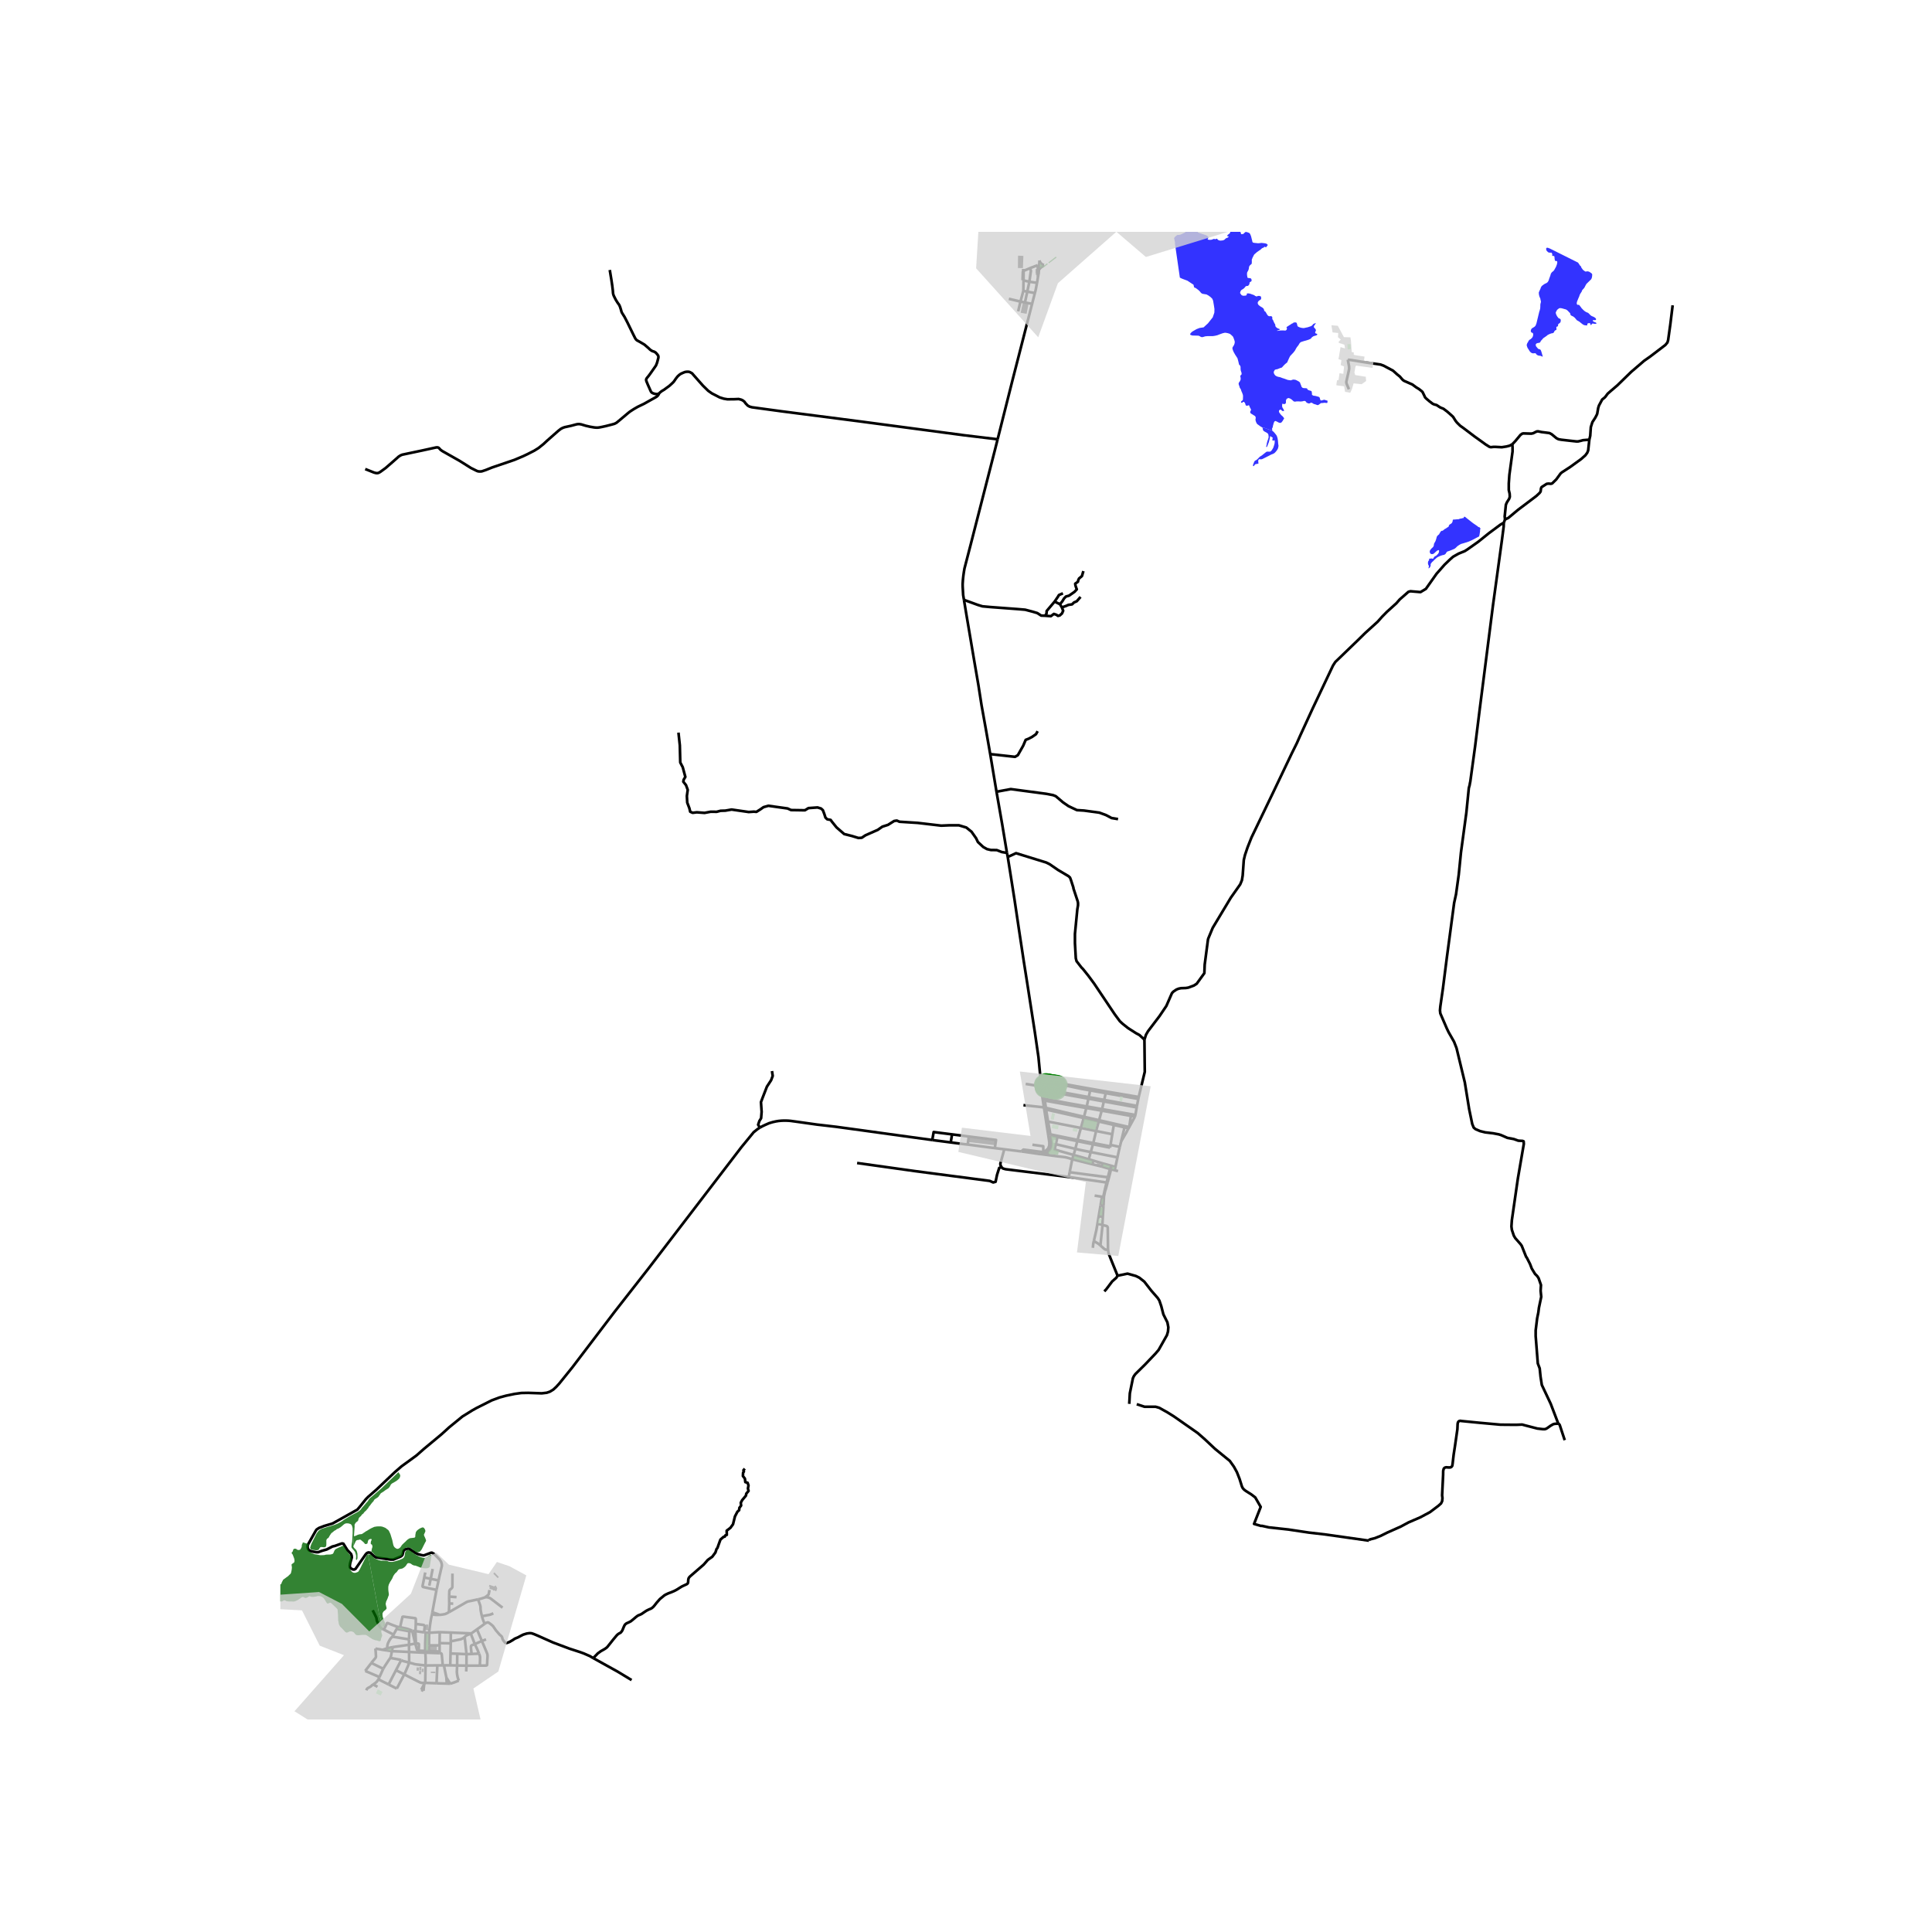 <svg xmlns="http://www.w3.org/2000/svg" xmlns:xlink="http://www.w3.org/1999/xlink" width="960" height="960" viewBox="0 0 720 720"><defs><style>*{stroke-linejoin:round;stroke-linecap:butt}</style></defs><g id="figure_1"><path id="patch_1" d="M0 720h720V0H0z" style="fill:#fff"/><g id="axes_1"><path id="patch_2" d="M104.476 640.8h529.048V86.4H104.476z" style="fill:#fff"/><g id="LineCollection_1"><path d="m592.299 163.85.334-1.448.223-3.228.58-1.85 1.074-1.662.624-1.206.108-.344.366-2.105.286-.89 1.193-2.227.843-.672.366-.372.827-1.116 1.066-.94 2.497-2.129 5.186-5.047 4.852-4.161 2.258-1.583 5.648-4.303.764-.917.27-.902.811-5.807.875-7.168M371.367 295.061l-2.34-14.034M375.26 317.837l-1.767-10.615-2.126-12.16M416.665 305.26l-2.432-.405-2.026-1.082-2.486-.918-5.756-.784-2.62-.162-3.108-1.46-2.08-1.43-2.702-2.298-1.027-.405-2.54-.487-13.213-1.756-5.308.988M359.24 223.547l.887 5.365 1.483 8.744 1.353 8.006 1.654 9.62 1.177 7.53 1.564 8.685 1.668 9.53" clip-path="url(#p88bba39b0f)" style="fill:none;stroke:#000"/><path d="m386.7 272.484-.622 1.135-1.486 1.027-1.243.648-1.108.433-.918 2.161-2 3.54-1.054.621-9.243-1.022M375.26 317.837l.295 1.5M252.842 273.025l.513 4.755.108 4.35.054 2.027.919 1.756.973 3.62-.622 1.027-.135.757 1 1.27.648 1.757-.324 2.296.135 2.459.81 2.134.298 1.27.919.406 1.54-.19 2.89.217 2.298-.432 2.215.026 1.46-.377 1.756-.055 2.35-.405 6.377.919 1.919-.136.945.082 1.46-.919 1.189-.837 1.81-.514 7.16 1 1.297.594 1.783.027 3.378.054 1.324-.81 3.377-.243 1.324.405.676.621.567 1.513.379 1.216.648.649 1.297.243.486.675 1.703 2.108 2.864 2.486 2.918.73 2.378.73 1.242-.082 1.379-.919 4.593-2.026 1.703-1.19 2.107-.675 2.27-1.432 1-.162 1 .432 6.808.433 8.755 1.026 3.08-.134h3.485l2.784.837 1.945 1.567 1.703 2.432.675 1.405 1.973 1.837 1.377.784 1.487.35 2.188.028 1.865.73 1.934.31M390.737 430.476l-.19-.374-.048-.222-.016-.253v-.142l-.017-.222M390.466 429.263l.503-.438.41-.523.295-.565.156-.634.032-.418-.002-.617-.077-.473-.318-2.403M388.374 429.967l1.239-.152.853-.552M387.858 430.093l.254-.032.262-.094M388.374 429.967l.456-.594M347.425 424.846l-7.873-1.075-8.134-1.121-9.83-1.36-9.958-1.361-5.815-.68-1.28-.143-7.063-.997-2.794-.381-.865-.077-.917-.034-.928.002-.748.032-1.033.095-.987.158-1.203.267-1.355.401-1.37.598-1.045.488-1.056.571" clip-path="url(#p88bba39b0f)" style="fill:none;stroke:#000"/><path d="m163.453 588.98.27-1.375.94-4.034-.032-.712-.262-.835-.553-.854-2.033-2.057-.793-.468-.344.012-2.696 1.006-.747-.095-1.472-.395-.835-.388-1.707-1.139-.68-.458-.485-.048-.81.202-.478.225-.37.423-.394 1.507-.417.431-.382.214-2.595 1.062-1.032-.006-5.44-.795-.748-.49-1.34-1.258-.727-.116-.577.239-.533.596-.147.23-3.552 5.09-.51.237-.52-.049-.76-.457-.242-.23-.1-.735.16-.996.592-1.986-.04-.696-.222-.649-.505-.55-.883-.917-1.484-2.383-.485-.103-.678.22-1.958.703-.945.224-2.138 1.113-1.785.503-1.418.524-.717-.014-1.727-.3-.926-.408-.37-.479-.155-.482-.016-.732.25-.676 2.772-4.912.319-.458.89-.586 1.043-.388.819-.324 3.213-.957 9.198-5.153.87-1.009 2.316-2.887.918-.925 2.987-2.603 6.872-6.533 2.497-2.168 5.552-4.034 2.871-2.523 6.499-5.402 2.931-2.66 4.863-3.969 3.723-2.31 1.595-.887 5.589-2.813 2.9-1.077 2.44-.666 3.192-.663 2.497-.348 2.546-.047 5.079.172 1.888-.22 1.177-.41 1.261-.778 1.03-.948 1.129-1.234 4.915-6.09 15.653-20.582 12.869-16.453 34.486-45.024 4.596-5.6 1.407-1.11.87-.568M287.698 399.155l.27 1.81-.595 1.594-1.567 2.405-1.594 4.107-.621 1.649.243 3.62-.19 2.378-.648 1.054-.46 1.377.635 1.08M180.745 595.293l.302-.048h.382l.398.048.445.142.334.143.302.19 4.375 3.369M178.166 596.035l.654-.14.716-.207.45-.143.41-.141.349-.111M182.439 592.548l-.314 1.519-.095.178-.076.123-.14.13-.33.237-.739.558M167.31 600.81l-.527.287-.402.192-.425.188-.334.095-.927.144-.505.061-.334.032M160.988 601.629l1.341.18.282.018h.382l.382-.016.481-.002M161.131 600.862l1.75.568.975.379M160.988 601.629l.143-.767" clip-path="url(#p88bba39b0f)" style="fill:none;stroke:#000"/><path d="m159.924 608.49.288-2.585.168-1.146.29-1.714.318-1.416M158.467 627.15l-.362.419M158.467 627.15l4.212.161M154.454 625.943l1.638.823.378.178.163.07.2.068.154.045.134.018.23.024 1.116-.02M158.592 620.678l-.005.25-.096 5.102-.019.717-.005.402M154.454 625.943l-3.803-1.94M139.09 627.773l-.372.203-.202.204-.271.251-.263.181-.35.206-.485.245-.25.186-.184.21-.19.478M139.09 627.773l1.602.841M141.033 625.846l-.63.88-.317.285-.34.287-.334.233-.322.242M141.033 625.846l3.78 1.906M141.033 625.846l.38-.854M155.007 612.489l-.255.016M155.989 615.164l.068-.524.064-1.677-.016-.206-.013-.067-.061-.084-.077-.048-.134-.046-.109-.021-.14-.006-.184-.006-.38.01M154.84 607.887l-.018.428.185 4.174M154.752 612.505l.76 2.66M154.752 612.505l-1.12-4.75M154.752 612.505l-2.33.457M152.422 612.962l.023 2.678M152.422 612.962l-.017-2.01M152.422 612.962l-6.06.863M149.519 618.674l-.318-.11-.43-.095-3.305-.606" clip-path="url(#p88bba39b0f)" style="fill:none;stroke:#000"/><path d="m146.035 615.34-.199 1.207-.067.351-.09.354-.077.305-.136.306M142.806 621.901l.688-1.119.792-1.198.572-.87.608-.85M146.362 613.825l-.327 1.515M144.307 614.289l.355-.093 1.7-.371M146.035 615.34l-1.738-.254M152.445 615.64l-2.226-.114-3.9-.173-.284-.013M159.823 615.94l.031-.655M159.823 615.94l-1.307-.026M163.809 616.098l-.07-.003-.646-.03-3.27-.125M155.967 615.819l.022-.655M155.967 615.819l-.273-.014M158.516 615.914l-1.775-.055-.774-.04M159.854 615.285l3.958.183M159.854 615.285l-1.416-.036M159.854 615.285l.026-.669V613.2M155.989 615.164l2.449.085M155.989 615.164h-.478M158.638 608.426l-.588-.093M158.638 608.426l1.286.063M158.638 608.426l-.168 3.795-.032 3.028M152.405 610.953l.148-3.017M152.405 610.953l-6.187-1.02M149.519 618.674l-1.948 3.758M152.441 619.593l-2.074-.54-.339-.11-.286-.142-.223-.127M147.571 622.432l-2.758 5.32M147.571 622.432l3.08 1.57M155.694 615.805l-.183-.64M152.445 615.64l.178.009 3.07.156M138.393 619.732l.389-.504 1.137-1.345.057-.105.046-.1.044-.113.024-.113.014-.133-.002-.21-.08-1.409-.132-1.337" clip-path="url(#p88bba39b0f)" style="fill:none;stroke:#000"/><path d="m142.608 614.836-.688-.118-.482-.094-1.292-.19-.256-.07M141.414 624.992l-5.317-2.286M141.414 624.992l1.392-3.09M136.097 622.706l.192-.248M142.806 621.901l-4.413-2.17M138.393 619.732l-2.104 2.726M144.307 614.289l-.42.11-1.279.437M144.297 615.086l-1.55-.226-.139-.024M153.515 607.743l.116.013M152.553 607.936l.314-.011.299-.028.349-.154M152.565 607.26l.279.111.218.09.453.282M148.183 606.3l-.298.644M143.069 607.326l1.073-2.238.076-.145.047-.051.068-.02.076-.016.08.015 1.602.65 2.092.779M149.1 606.417l-.506-.068-.411-.05M147.885 606.944l-1.216 2.22M152.553 607.936l-.282-.035-1.03-.217-2.894-.544-.462-.196M146.67 609.165l-.245.46-.207.309M144.307 614.289l.026-.729.032-.316.087-.419.156-.459.198-.427.29-.59.263-.41.259-.36.326-.38.274-.265M144.297 615.086l.01-.797M152.565 607.26l-.258-.083-1.023-.29-2.184-.47M154.95 605.185l.009-1.809-.09-.248-.176-.078-4.474-.591-.234.116-.885 3.842M162.674 592.509l-1.026 5.45-.517 2.903M158.05 608.333l-3.21-.446M154.95 605.185l2.834.384.166.038.17.139.088.115.072.185.008.159-.238 2.128M154.95 605.185l-.11 2.702M162.982 620.635l-4.39.043M162.982 620.635l-.303 6.676M165.013 620.644l-.638-.016-1.393.007M167.788 627.47l-1.291-.06M170.978 626.32l-.994.39-.732.29-.656.205-.808.265" clip-path="url(#p88bba39b0f)" style="fill:none;stroke:#000"/><path d="m166.349 625.175.18.29 1.26 2.005M166.497 627.41l-.626-.004-3.192-.095M165.013 620.644l.42.002M163.809 616.098l.328.013.24.047.089.062.05.051.053.088.034.122.02.093.39 4.07M166.349 625.175l.148 2.235M166.349 625.175l-.915-4.529M167.797 620.632l-1.396-.023-.967.037M163.809 616.098l.003-.63M163.812 615.468l.013-2.278M163.825 613.19l.008-.853M163.825 613.19l-3.946.01M159.88 613.2l.015-3.097.029-1.614M163.872 608.25l-.039 4.087M163.872 608.25l4.132.154M163.872 608.25l-3.948.24M146.67 609.165l-3.601-1.84M138.889 600.094l.656 1.293.398.81.234.48.072.217.04.137.028.148.034.219.02.2.033.204.044.166.06.18.222.473.501 1.01.27.467.287.399.195.214.334.21.244.122.508.283M175.654 608.724l-7.65-.32M175.654 608.724l2.1-1.506M175.654 608.724l-.206.083M167.981 611.688l-.005.741M167.981 611.688l.023-3.284M173.153 610.038l-.14.157-.27.206-.334.19-.382.19-.366.126-3.68.781M163.833 612.337l4.143.092M173.855 616.466l1.87-.078M173.855 616.466l-.013 4.278M173.855 616.466l-.702-6.428M173.855 616.466l-3.45-.172M157.807 630.138l.298-2.57M157.807 630.138l-.833-.395M158.105 627.569l-1.131 2.174M175.448 608.807l-.383.154-.684.285-.525.237-.318.237-.286.206-.099.112M170.405 616.294l-.047 4.38M170.405 616.294l-2.512-.066M167.893 616.228l-.096 4.404M167.893 616.228l.083-3.799M170.358 620.675l-.183-.003-2.378-.04M170.358 620.675l3.484.07M170.978 626.32l-.278-.749-.184-.688-.175-.917-.087-.894.104-2.397M181.142 610.956l-1.558.583M178.509 616.238l-1.216.079-1.567.071M176.943 612.702l-.692.254-.437.197-.191.119-.072.15-.048.205.02.665.052.613.08.597.07.886M158.118 587.882l2.396.496M158.118 587.882l.364-1.867M162.674 592.509l-4.86-1.053-.146-.049-.08-.047-.049-.053-.039-.081-.018-.088-.005-.115.64-3.141M163.453 588.98l-2.939-.602M162.674 592.509l.493-2.247.286-1.281M159.97 590.927l.544-2.55M176.943 612.702l2.64-1.163M176.943 612.702l-1.495-3.895M178.509 616.238l-.595-1.487-.971-2.049M160.514 588.378l.729-3.684M177.755 607.218l1.829 4.321M180.602 605.16l-1.019.748-1.828 1.31M387.858 430.093l2.88.383M380.597 429.095l.824.103 1.772.259 4.288.627.377.01M416.665 436.446l-1.248-.336M399.598 432l.485-1.59M399.598 432l-.967 4.852M390.737 430.476l3.372.448 2.847.333.43.095.652.174 1.56.474M407.081 433.882l-6.513-1.613-.97-.269M388.21 402.57l-.603.003M388.21 402.57l-.494-1.213M388.21 402.57l.05.4M388.21 402.57l6.642 1.101M388.26 402.97l6.485 1.074M388.59 404.981l-.19-1.162-.14-.85M388.26 402.97l-.638-.001M424.363 408.81l-12.153-2.05M424.363 408.81l-.151.718M426.497 387.442l.127 11.992-2.26 9.376M424.212 409.528l-.5 2.602M424.212 409.528l-12.145-2.14M406.4 405.737l-.133.628M406.4 405.737l-2.953-.52-8.595-1.546M406.4 405.737l5.81 1.023M390.58 417.973l12.245 2.39M390.58 417.973l-.263-1.61-.468-2.864M391.405 422.742l-.144-1.089-.681-3.68M389.85 413.499l-.086-.653M389.85 413.499l9.156 2.06 4.843 1.107M389.764 412.846l-.057-.429-.331-2.257M403.977 416.183l-4.857-1.11-9.356-2.227M419.082 420.143l1.505.323M419.082 420.143l.112-.482M419.082 420.143l-1.26 5.212M419.082 420.143l-4-.911M415.417 436.11l-1.363-.368M415.417 436.11l.263-1.23M416.444 431.318l-.764 3.562M416.444 431.318l-9.954-1.976M417.317 427.44l-.365 1.507-.508 2.37M391.465 423.192l2.596.536M391.465 423.192l-.06-.45M391.405 422.742l2.748.56M394.153 423.302l-.092.426M394.153 423.302l7.442 1.518M393.481 426.415l7.262 1.722M393.481 426.415l.58-2.687M400.083 430.41l-7.056-2 .454-1.995M415.68 434.88l-1.316-.367M407.081 433.882l.34-1.364M410.719 434.774l-2.676-.653-.962-.239M407.42 432.518l-1.687-.49M407.42 432.518l3.611 1.074M407.437 425.98l1.055-4.485M407.437 425.98l-.128.458M407.437 425.98l-2.829-.545-3.013-.615M407.437 425.98l6.332 1.24M412.21 406.76l-.143.627M408.492 421.495l-5.667-1.132M408.492 421.495l6.022 1.195M408.492 421.495l.97-3.546M405.733 432.028l.757-2.686M400.083 430.41l3.269.926 2.381.692M413.284 438.794l-.415-.056M413.284 438.794l.77-3.052M413.284 438.794l-.533 1.947M414.364 434.513l-.395-.11M414.364 434.513l-.31 1.23M413.969 434.403l-.313 1.232M411.031 433.592l1.356.37 1.582.441M410.987 446.049l-3.05-.49M412.39 440.688l-.576 2.339-.525 2.405-.111.3-.191.317M410.144 449.18l.397-2.372.08-.316.16-.206.206-.237M407.639 462.517l-.12.522-.112.587-.127 1.408M410.987 453.405l.235-4.042M410.987 453.405l-1.536-.104M410.892 456.41l-.048-.284.143-2.721M410.892 456.41l.206.16.303.094.668.142.397.128.239.189.127.348.096 8.243M410.09 464.154l1.412 1.267.554.303.872-.01" clip-path="url(#p88bba39b0f)" style="fill:none;stroke:#000"/><path d="m416.488 475.42-2.576-6.363-.775-1.983-.21-1.36M410.892 456.41l-.802 7.744M410.892 456.41l-1.912-.334M411.031 433.592l-.312 1.182M410.719 434.774l2.937.86M415.163 418.744l-.08.488M415.163 418.744l-2.125-.49-3.444-.788M415.163 418.744l4.031.917M413.691 427.697l.078-.477M413.691 427.697l-6.382-1.259M414.514 422.69l.569-3.458M414.514 422.69l-.653 3.971M413.77 427.22l.091-.559M389.225 409.462l-.415-3.019M389.225 409.462l.151.698M404.99 412.34l-6.283-1.096-9.482-1.782M389.376 410.16l9.218 1.678 6.244 1.081M423.132 415.506l-1.573-.274M423.132 415.506l.483-2.806M423.132 415.506l-.173.627M422.96 416.133l-2.129 3.9M422.96 416.133l-1.497-.27M423.713 412.13l-12.219-2.225M423.713 412.13l-.098.57M388.72 405.772l-.13-.791M388.72 405.772l.09.671M388.72 405.772l5.588 1.004M423.615 412.7l-12.251-2.222M388.81 406.443l16.807 2.993M417.821 425.355l-.504 2.085M420.587 420.466l-.406.698-.365.759-1.995 3.432M420.831 420.032l-1.637-.371M420.831 420.032l.632-4.17M420.587 420.466l.118-.204.126-.23M421.559 415.232l-10.846-1.893M421.559 415.232l-.096.63M394.852 403.671l-.107.373M394.308 406.776l.437-2.732M394.308 406.776l11.43 2.081M385.661 109.215l-2.819-.528M386.471 105.415l-.503 2.603-.307 1.197M384.624 113.255l.95-3.699.034-.133.053-.208M382.842 108.687l.772-3.696M382.842 108.687l-.879 4.038M382.842 108.687l-1.474-.277M381.368 108.41l-1.07 3.983M381.368 108.41l.065-3.898M386.753 98.818l-2.863 1.104M386.753 98.818l.038 4.619M386.471 105.415l-2.857-.424M386.471 105.415l.32-1.978M383.89 99.922l-2.56 1.089M383.614 104.991l.49-3.463.095-.57-.31-1.036M381.963 112.725l2.661.53M381.963 112.725l-1.665-.332M381.081 104.44l.352.072M381.081 104.44l.103-3.172.145-.257M381.433 104.512l2.181.48M381.33 101.01l.134.233-.03 3.269M386.79 103.437l.232-1.283M387.166 100.543l-.02.297-.062.967-.062.347M387.391 97.062l-.037.576-.072 1.101-.116 1.804M389.05 98.752l-1.316 1.11-.568.681M387.391 97.062l.18.574.207.3.226.264.335.253.315.18.396.119M406.267 406.365l5.8 1.022M406.267 406.365l-.528 2.492M394.745 404.044l8.587 1.803 2.935.518M412.067 407.387l-.573 2.518M405.739 408.857l-.122.579M405.739 408.857l5.755 1.048M405.617 409.436l5.747 1.042M404.99 412.34l.052-.192.575-2.712M411.494 409.905l-.13.573M411.364 410.478l-.65 2.861M404.99 412.34l-.152.58M404.99 412.34l5.723 1M404.838 412.92l-.86 3.263M404.838 412.92l5.728.99M410.566 413.91l.102-.372.045-.199M410.566 413.91l-.972 3.556M410.566 413.91l2.33.403.764.139 7.803 1.41M403.977 416.183l-.128.483M403.977 416.183l5.617 1.283M403.85 416.666l5.612 1.283M402.825 420.363l.746-2.642.278-1.055M409.594 417.466l-.132.483M409.462 417.949l3.463.791 2.158.492M401.595 424.82l.277-1.078.953-3.379M394.06 423.728l7.422 1.532M401.595 424.82l-.113.44M401.482 425.26l-.739 2.877M401.482 425.26l3.036.627 2.79.551M407.309 426.438l-.819 2.904M400.083 430.41l.485-1.59.175-.683M406.49 429.342l-4.062-.806-1.685-.4M413.656 435.635l.398.107M412.869 438.738l.01-.046.777-3.057M381.284 100.224l.045.787M158.438 615.249l.078.665M152.441 619.593l.037-.223-.033-3.73M158.592 620.678l.033-2.568-.092-1.842-.017-.354M152.441 619.593l1.453.379.513.172.505.096.35.048 3.33.39M150.65 624.003l-2.779 5.29M152.441 619.593l-.122.457-.184.593-.325.752-.692 1.614-.467.994M144.813 627.752l3.058 1.541M154.84 607.887l-1.209-.131M178.828 620.725l2.155-.018.2-.016.11-.03.08-.031.082-.048.063-.093.094-2.029.063-.846.005-.42v-.335l-.068-.407-.215-.602-1.813-4.31M388.83 429.373l-.042-2.207-4.04-.558M380.597 429.095l.807-.678 7.426.956M389.044 412.684l2.018 13.02-.027 1.223-.428 1.118-1.07.93-.707.398M409.45 453.3l-.47 2.776M410.144 449.18l-.493 2.943-.2 1.178M407.639 462.517l.946-4.113.395-2.328M410.144 449.18l1.078.183M412.751 440.74l-.603 2.208-.35 1.045-.397 1.992-.032.87-.147 2.508M413.861 426.661l3.456.78M167.31 600.81l.105-3.218M178.166 596.035l-2.873.617-.656.128-.361.093-.382.159-5.923 3.418-.66.36M167.38 595.003l.035 2.589M167.38 595.003l2.757.19M168.617 586.418l-.025 4.307v.554l-.028.237-.1.206-.095.114-.083.095-.08.1-.175.133-.314.244-.113.14-.076.139-.052.17-.02.156-.018.192-.058 1.798M167.415 597.592l1.492.023M380.298 112.393l-.033.12-.82 3.502M375.973 111.363l4.325 1.03M371.784 163.71l5.375-21.367 7.465-29.088M277.57 547.324l-.517.6.168.48-.294.44-.062 1.23.734.961.168 1.315.84.23.336 1.002-.21 1.148.23.9-.86 1.023-.105.71-1.406 1.69-.525.981.126 1.044-.65.856-.085.867-.65.585-.903 1.732-.735 2.943-.965 1.315-1.386 1.065.043 1.566-.547.188-.23.48-.399.041-1.197 1.044-.734 2.025-.378 1.085-.336.397-.42 1.294-1.175 1.587-1.664 1.18-1.553 1.774-5.073 4.388-.255.277-.175.23-.143.32-.071.363-.048.435-.008.344-.044.325-.072.21-.103.146-.095.095-.14.106-.194.103-1.15.53-.573.277-.867.53-.835.538-.7.387-.524.261-1.09.46-.962.348-1.01.474-.566.34-.524.443-1.074.878-1.233 1.4-.78 1.004-.477.538-.27.238-.23.182-.231.15-.334.158-.51.206-.938.467-.47.308-.755.506-.5.348-.335.182-.469.214-.445.166-.35.197-.283.204-.33.255-.732.625-.763.625-.382.308-.334.182-.628.309-.668.293-.406.316-.215.23-.175.308-.23.49-.541 1.313-.386.542-.151.178-.143.11-.116.088-.318.142-.334.222-.31.221-.406.42-1.32 1.581-.838 1.067-1.095 1.362-.254.308-.477.38-.47.316-.565.324-.906.514-.454.34-.62.451-.501.538-.54.546-.633.643M180.602 605.16l.317-.232.302-.158.304-.096.205-.046h.207l.208.109.65.46.558.459.319.284.207.268.23.34.338.483.354.538 1.448 1.669.414.332.254.253.199.333.087.387.12.372.421.672.378.44.139.157.16.075.138.036.183.008.442-.13.779-.31 1.122-.656.795-.53 1.21-.506.97-.522.914-.467 1.305-.403.572-.087.477-.064.51.017.381.063.795.277 1.504.633 5.614 2.501 6.094 2.284 4.036 1.313 1.308.482 1.367.597.9.392 1.245.738" clip-path="url(#p88bba39b0f)" style="fill:none;stroke:#000"/><path d="m235.374 626.114-5.18-3.14-9.112-5.049M173.74 622.921l.102-2.177M173.842 620.744l4.986-.019M178.509 616.238l.289.766.086.452.024.466v.5l-.08 2.303M179.6 602.332l.23.8.239.68.533 1.349M179.6 602.332l-.207-.886-.167-.861-.111-.65-.04-.577.008-.363-.056-.384-.087-.391-.774-2.185M387.828 404.836l1.216 7.848M387.828 404.836l-5.587-.887M387.828 404.836l.762.145M387.828 404.836l-.206-1.867M389.044 412.684l-7.633-.83M387.716 401.357l-.11 1.216M375.555 319.337l.945 5.92 1.59 10.079 1.687 11.343 1.75 11.55 1.288 8.147 1.368 8.812 1.463 9.398 1.352 9.334.718 7.437M398.277 438.628l.354-1.776M398.277 438.628l14.112 2.06M373.24 434.965l.526.496.997.275 23.514 2.892M398.63 436.852l14.239 1.886M412.751 440.74l-.362-.052M374.274 428.306l-1.477 5.364.056.551.387.744" clip-path="url(#p88bba39b0f)" style="fill:none;stroke:#000"/><path d="m319.42 433.416 21.616 3.027 27.83 3.647 1.27.568.892-.244.54-2.594.81-2.566.862-.29M374.274 428.306l6.323.79M374.274 428.306l-3.541-.442M354.8 422.75l-6.847-.87-.528 2.966M354.311 425.748l-5.723-.743-1.163-.159M361.07 423.544l10.12 1.284-.457 3.036M360.633 426.54l8.514 1.125.115.016 1.47.183M354.8 422.75l6.27.794M354.8 422.75l-.489 2.998M360.633 426.54l-1.674-.19-4.648-.602M361.07 423.544l-.437 2.997M407.639 462.517l1.315.756.61.413.526.468M420.835 523.18l.095-1.554.127-2.37 1.145-5.635.35-.756.541-.762 3.66-3.604 3.88-4.081 1.145-1.333 3.119-5.533.38-1.333.129-1.577-.35-1.836-1.495-2.974-.797-3.073-.7-2.057-.572-.917-2.48-2.843-2.578-3.322-1.846-1.46-1.273-.633-3.117-.876-3.71.77M411.545 481.258l.731-.796 2.195-2.91 1.56-1.387.457-.745M412.869 438.738l-.48 1.95M580.734 530.559l-.493.008-.716.04-.628.126-.987.561-1.2.847-.461.293-.557.181h-.653l-2.131-.245-4.59-1.187-1.057-.292-2.275.095-5.79-.048-8.018-.727-6.442-.633-.54-.079-.407.087-.27.205-.191.309-.111.538-.095 2.04-.9 6.25-.492 3.211-.39 3.378-.136.782-.318.404-.437.174-.541.008-.994-.071-.565.173-.31.365-.207.79-.024 1.48-.373 7.64.127 1.045-.112 1.107-.413.87-1.019.902-3.101 2.34-3.643 1.947-4.358 1.883-2.848 1.534-5.075 2.262-2.48 1.234-2.164.854-1.638.412-.398.174-.143.34" clip-path="url(#p88bba39b0f)" style="fill:none;stroke:#000"/><path d="m423.635 523.306 2.894.946 4.136.003 1.4.412 2.99 1.673 2.387 1.49 8.876 6.199 2.641 2.312 3.913 3.668 5.44 4.43 1.528 2.153 1.113 2.025.987 2.5.89 2.845.318.633.445.506.605.476 2.196 1.393 1.4 1.076 2.034 3.541-2.482 6.328 2.482.728h.478l2.577.57 7.254.79 7.603 1.14 6.076.696 16.354 2.327M583.128 536.705l-1.233-3.726-.628-1.922-.23-.34-.303-.158M560.429 194.803l-.056 1.488-.637 4.904-3.34 24.333-4.9 38.414-1.75 14.08-1.813 13.29-.151.674-.072.529-.318 1.17-.922 9.177-2.005 14.783-.827 8.284-1.018 7.345-.7 3.196-2.736 20.503-1.463 11.515-.955 6.613-.127 1.455.127 1.109 2.418 5.6.668 1.393 2.036 3.575.923 2.373 3.086 12.782 1.623 10 1.144 5.504.541 1.328.669.57 1.686.73 1.909.475 2.959.348 2.163.409.796.255 2.385 1.045 2.386.443 1.655.6 1.622.093.383.16.065.953-2.229 12.97-2.227 15.442-.16 2.341.16 1.266.734 2.183.538.913 2.007 2.283.411.601 1.623 4.082.225.252 1.238 2.432.639 1.681 1.207 1.989.827.829.509.76.89 2.562-.127 2.145.225 2.251-.859 4.113-.222 1.74-.448 2.219-.539 4.425-.002 2.156.795 10.18.7 1.835.319 3.1.477 3.08 3.31 7.017 2.83 7.41M245.654 146.596l-.294.554-.318.403-.278.238-.605.372-1.614.893-2.53 1.424-2.37 1.14-1.447.838-1.464.95-.748.6-3.483 2.927-.78.633-.715.364-1.082.3-2.124.547-1.44.316-.946.182-.628.08-.589.007-.771-.071-1.535-.261-1.59-.364-1.67-.506-.558-.087-.279-.04-.373.024-.414.04-.915.236-1.336.357-2.29.498-.549.182-.454.205-.5.277-.939.736-4.008 3.528-1.528 1.408-1.797 1.44-1.575.981-2.442 1.25-1.694.807-3.285 1.384-8.296 2.825-2.394.957-1.404.47-.42.064h-.47l-.418-.032-.385-.103-.387-.166-2.012-1-4.31-2.706-5.449-3.085-.867-.49-.652-.46-.652-.696-.167-.134-.215-.064-.27-.047-.406.032-.597.126-4.58 1.005-7.43 1.566-.524.206-.398.237-.445.285-.764.696-4.088 3.56-1.949 1.416-.549.317-.334.11-.334.048-.445-.04-.676-.173-3.301-1.314M245.654 146.596l.319-.34.326-.261.358-.27.835-.497 1.018-.744.915-.665 1.121-1.02.517-.523.406-.569.382-.57.684-.87.62-.57.58-.403.9-.403.58-.23.517-.103.692-.031.533.087.509.253.477.285.732.854 3.277 3.703 1.972 1.93 1.4.98 1.177.602 1.718.886 1.527.474 1.337.222 2.64-.031 1.56-.064.986.253.572.285.573.443.477.664.763.792.668.38.891.252 11.168 1.52 29.205 3.765 38.56 5.126 12.638 1.521M359.24 223.547l-.302-1.822-.175-3.133-.016-.87.096-1.52.105-1.04.086-.731.19-1.33.207-1.249.101-.381 2.267-8.733 8.965-34.978 1.02-4.05" clip-path="url(#p88bba39b0f)" style="fill:none;stroke:#000"/><path d="m227.242 100.61.604 3.67.319 2.184.222 1.835.064.902.071.388.096.332.19.46.7 1.383.724 1.155.478.633.282.598.12.312.115.392.111.328.147.514.096.368.091.265.151.304.907 1.444.994 1.907 2.227 4.556.51 1.013.238.471.195.304.19.246.279.252 1.141.618 1.654.98 1.56 1.346.5.49.573.411.438.214.54.162.534.309.405.423.314.38.243.36.092.277.012.225-.005.269-.095.38-.394 1.479-.406 1.044-.532.775-1.71 2.437-.573.76-.569.687-.183.298-.103.264v.19l.036.241.091.297.513 1.226 1.058 2.39.215.371.278.238.358.181.406.143.453.11.346.044.303.028.254-.04.544-.237M183.847 601.249l-.732.324-.477.166-.517.119-.843.142-1.678.332M152.553 607.936l.012-.676M387.607 402.573l-.013.141.028.255M560.429 194.803l.453-1.202M426.497 387.442l.573-1.804.763-1.328 4.326-5.696 2.514-3.735 2.068-4.744.478-.538 1.208-.825.844-.331.875-.175 1.78-.061.955-.158 2.036-.76 1.05-.664 2.863-3.957.128-3.196 1.215-9.278.105-.408 1.67-4.012 6.745-11.232 3.5-4.968.636-1.55.287-1.777.412-5.753.446-1.867.955-2.822 1.463-3.696 8.114-16.864 6.84-14.341 1.98-3.993 1.17-2.652 4.74-10.315 7.54-15.916.859-1.33 8.271-7.973 2.831-2.785 4.677-4.24 1.686-1.898 1.814-1.835 3.5-3.164 1.208-1.393 3.246-2.848.763-.221 3.754.317 2.005-1.203 3.977-5.632 2.958-3.355 1.972-1.898 1.21-1.076 2.068-1.17 2.322-.95.986-.633 4.041-2.855 3.881-3.125 4.39-3.26 1.234-.696M426.497 387.442l-1.845-1.709-1.241-.664-3.022-1.93-2.068-1.646-.987-.917-1.94-2.626-7.636-11.393-2.195-2.974-2.004-2.5-.541-.538-1.814-2.341-.286-1.076-.318-5.632v-3.477l.89-9.176.255-1.456v-.885l-.127-.633-1.591-4.814v-.253l-.954-2.938-.318-.827-.541-.502-3.945-2.341-3.086-2.126-1.273-.632-11.263-3.481-2.067.955-1.025.427M560.882 193.601l1.24-.601 3.563-2.975 6.873-5.189 1.185-1.107.39-.537.079-.594.08-.617.21-.447 1.905-1.222.677-.087.867.071.5-.142 1.52-1.488 1.61-2.203.462-.41 3.145-2.039 4.104-2.974 1.527-1.36.7-.95.35-.886.43-3.995M563.586 165.566l1.122-1.178 1.925-2.31.644-.46.43-.102 2.95.087.724-.15.93-.483.47-.198.5-.016 1.178.254 2.465.308.533.079.796.42 1.805 1.494.755.38 1.067.19 3.181.364 2.481.27.573-.009 1.17-.277.644-.182 2.37-.198" clip-path="url(#p88bba39b0f)" style="fill:none;stroke:#000"/><path d="m563.586 165.566.096 1.107v1.614l-1.185 8.71-.216 3.188v2.436l.319 1.361.063 1.17-.254.76-.828 1.298-.38.885-.446 4.367.127 1.14" clip-path="url(#p88bba39b0f)" style="fill:none;stroke:#000"/><path d="m502.31 134.042 1.465.181 3.444.554 3.006.483 2.855.387 1.4.206 1.146.42 1.717.909 1.758.933.533.46 1.042.948 1.002.8.923 1.083.453.404.517.269.891.38 1.925.862 1.28.957 1.178.736.898.696.39.372.724 1.495.222.498.43.451 1.082.926 1.32 1.012.58.254.892.237.994.656.437.27 1.122.45 1.471 1.116 1.797 1.598.342.34.923 1.471.501.625 1.217 1.203.939.656 4.39 3.315 4.168 2.998 1.4.878.532.119.955-.11.875.007 2.235.119 1.734-.269 1.177-.3.994-.53" clip-path="url(#p88bba39b0f)" style="fill:none;stroke:#000"/><path d="m502.701 145.061-.86-2.065-.095-.403.009-.411.922-4.106.104-.649-.032-.91-.374-1.992-.064-.483M389.483 229.468l-1.46-.054-1.459-.946-1.73-.513-2.782-.73-2.513-.216-10.484-.783-2.945-.27-1.756-.541-5.115-1.868M395.724 226.36l.487 1.243-.433 1-.837.757-.676.162-.567-.405-.946-.325-1.135.838-2.134-.162M393.022 224.2l-2.972 3.512-.027.891-.54.865M393.022 224.2l2 .972M396.13 221.119l-1.486.621-.406.676-1.216 1.783M395.724 226.36l-.702-1.188M402.696 222.443l-1.405 1.621-1.054.46-.703.702-1.35.189-.92.405-1.54.54M403.749 212.824l-.54 1.864-1.08.892-.298.621-.109.594-.54.379-.486.351.081.595.19.621.324.892-.838.918-2.053 1.432-1.162.325-.703.73-.622 1.026-.891 1.108" clip-path="url(#p88bba39b0f)" style="fill:none;stroke:#000"/></g><g id="PatchCollection_1"><path d="m438.362 87.873-.41.29-.402.555.335 1.575v.601l1.813 12.563.7.348.892.348 1.208.443 2.29 1.519.224.98.382.159.317.158.955.728.54.538.351.443.318.253.318.127.414.063.509.095.477.063.763.411.732.538.669.633.318.728.317 1.835.191 1.298-.031 1.329-.605 1.772-1.769 2.225-1.635 1.509-1.495.221-1.146.443-1.546.896-.554.497-.254.38v.316l.732.285 2.322.063.446.158.382.253.477.159.509-.095.7-.222.923-.095h1.94l.808-.117.847-.2.87-.338 1.166-.42.7-.159h.477l.795.158.732.253.636.538.477.475.223.506.255.696.19.633-.031.57-.223.696-.382.601-.223.412v.41l.191.602.223.538.541.981.922 1.424.287 1.076.318 1.329.19.127.224.284.127.443v.633l.064.633.318.981v.507l-.35.316-.16.443.096.253.064.317v.6l-.274.611-.363.497-.127.38.064.411.222.57.16.57.413.632.159.57.223.475.222.57.16.506.031.569-.032.601v.411l-.095.317-.509.38-.127.348.096.19.38.032.255-.317.319-.032.318.254.254.506.096.443.286.253h.382l.35-.19.318.095.095.317.191.443.319.569.095.348-.318.601v.317l.19.348 1.623 1.012.191.348.064.348-.115.548.083.56.255.664.286.475 1.304.95.7.379.478.032 3.149 1.14-.064-.855.255-.443.064-.475.14-.497.146-.579.255-.57.394-.211.623.275.637.348.54.126.446-.19.445-.569.573-.98-.54-.697-.541-.474-.433-.529-.363-.516-.083-.402.064-.316.433-.326.254.063.413.38.319.158.477-.158-.274-.592-.318-.475-.19-.537.05-.99.287.03.445.095.426-.116.242-.421-.032-.76.223-.57.191-.19.604-.22.573.22.477.285.51.443.38.349.542.063.477-.095h.796l.445.032h.477l.51-.063.553-.15.464.055.223.221.19.285.35.221.383.127.254.063.382-.127.394-.211.433.148.54.349.701.19.572.22h.414l.541-.379.446-.348.635-.032.796-.094.605.094.382-.063.075-.782-1.24-.38-.49.118-.369.136h-.51l-.19-.475-.127-.506-.236-.295-.604-.19-.86-.22-.635-.064-.56-.307-.013-.61-.064-.38-.083-.402-.508-.19-.382-.095-.554-.263-.274-.497-.636-.063-.49-.009-.496-.117-.382-.38-.14-.453-.337-.813-.064-.285-.363-.357-.464-.276-.776-.389-.401-.085-.617-.041-.573.19-.242.104-1.145-.158-1.495-.538-.414-.126-.604-.222-.331-.136-.827-.158-.573-.222-.433-.275-.381-.507-.204-.579.076-.402.35-.6.433-.168.477-.064 1-.401.718-.232.86-.95.476-.442.637-.506.19-.443.554-1.225.35-.696 1.228-1.307.604-.79.363-.688.35-.57.401-.483.255-.38.33-.56.37-.39.604-.22.605-.191.903-.243.89-.286.783-.357.427-.529.496-.357.605-.221.35-.064.477-.221.076-.402-.604-.19-.187-.278v-.19l.111-.174.175-.458-.032-.238-.127-.253-.175-.253-.127-.11-.207-.206-.096-.238.016-.269.128-.269.206-.269.27-.395.128-.285-.732.27-.318.205-.127.205-.127.127-.223.206-.286.174-1.225.411-.78.159-.46.11-.367.032-.318-.032-.541-.079-.684-.222-.461-.221-.207-.222-.095-.458-.128-.46-.095-.284-.35-.127-.255-.031-.318.063-.286.032-.111.19-.319.142-.19.063-.191.158-1.4.887-.207.158-.163.15.143.286.048.19-.064.268-.107.213-.191.158-.207.111-.922-.063-.478.016h-.365l-.398.047-.525.048-.366.095-.048-.159.302-.079.605-.205.111-.206-.143-.095-.239-.095-.318-.095-.35-.206-.35-.284-.206-.27-.08-.3-.032-.396-.143-.284-.143-.174-.111-.253-.16-.301-.175-.49-.206-.285-.159-.301v-.3l.015-.27-.11-.237-.128-.158-.238-.063-.382-.016-.318.047-.255-.126-.207-.127-.382-.522-.238-.443-.286-.46-.239-.205-.255-.126v-.364l-.095-.143-.175-.395-.207-.158-.207-.174-.7-.411-.302-.238-.334-.237-.238-.333-.128-.3-.032-.253.112-.349.318-.427.414-.253.238-.158.16-.205.063-.301-.048-.443-.096-.238-.159-.079-.317-.11h-.685l-.318.221-.398-.142-.206-.064-.335-.268-.222-.111-.254-.08-.191-.079-.27-.078-.335-.143-.19-.048-.303-.095-.334-.047-.223-.016-.35.016-.143.142.044.199-.092.213-.08.11-.238.143-.732.047h-.333l-.287-.126-.27-.143-.143-.19-.16-.268-.174-.19v-.27l.127-.426.27-.443.334-.238.314-.165.243-.183.238-.206.27-.3.24-.317.286-.142.568-.055.243-.182.144-.206.27-.49-.112-.19.191-.301.191-.158.191-.047.143-.127.096-.159.032-.348-.064-.221-.111-.237-.144-.127-.286-.079-.35-.047-.35-.032-.27-.174-.032-.159-.016-.253-.063-.332-.032-.411.016-.586.063-.19.143-.284.144-.238.127-.253.111-.316.08-.317.048-.459.095-.332.11-.221.208-.222.223-.221.254-.174.143-.269.032-.728-.016-.396v-.316l.223-.523.111-.332.175-.268.223-.49.175-.27.254-.253.255-.206.54-.474 1.432-.997.255-.27.239-.173.286-.127.302-.11.16-.222.218-.07.143.063.175.11.27-.063.116-.15.063-.16.096-.141.19-.174.048-.206-.19-.158-.16-.174-.27-.127-.366-.095-.588-.079-.828-.08-.524.08-.589.048-.366-.016-.286-.048-.637-.047-.636-.111-.19-.143-.128-.284-.048-.332-.19-.697-.112-.49-.095-.348-.112-.348-.127-.27-.052-.16-.075-.172-.27-.316-.143-.095-.796-.285-.255-.031-.366.016-.08.142-.301.206-.096.19-.239.158-.524.095-.175.015-.143-.126-.112-.412-.08-.237-.047-.221-.08-.253-.095-.254-.08-.158-.274-.039-.346.008-.254-.032-.143-.11-.08-.16-.286-.126-.24-.079-.254.032-.175.38-.163.15-.298.118-.19.143-.164.15-.187.055-.127-.094v-.427l-.159-.032-.127.063-.08.126.012.8-.06.245-.11.142-.164.151-.25.197-.255.175-.16.142-.095.237-.032.174.156.04.286-.015.064.11-.044.198-.223.19-.493.173-.35.206-.35.364-.366.206-.302.095-.318.047-.398.032h-.365l-.335-.08-.381-.174-.175-.11-.048-.222-.175-.126-.239.047-.254.127-.207.016-.27-.08h-.27l-.287.095-.239.111-.223.079-.731.063-.207-.047-.254-.016-.18-.05-.107-.14.032-.19.175-.158.048-.174-.048-.284-.095-.206-.16-.159-.302-.19-.286-.142-2.45-.822-.477-.175-.112-.173-.238-.206-.143-.159-.446-.616-.334-.19-.27-.253-.653-.697-2.783 1.171.27.965-.213.186-1.545.706-.343.128-.398.039-.586.024z" clip-path="url(#p88bba39b0f)" style="fill:#00f;fill-opacity:.8"/><path d="m468.907 172.03.032-.57.318-.348.413.063h.446l.446-.158 2.422-1.212.7-.38.763-.284.537-.307.545-.579.473-.624.286-.57.19-.885-.126-.823-.096-1.139-.123-.8-.222-.76-.228-.465-.572-.728-.477-.538-.512-.413-3.15-1.139-.477-.032.13.698.191.474.546.371.567.294.446.285.286.38.096.57.036.56-.26.863-.222.57-.19.76-.123.75-.132.515.163.244.255-.38.314-.845.259-.642.408-1.604.064-.697.991.592-.164.769.191.443.354-.22.316.03.03.475-.031.6-.191.729-.319.95-.413.695-.318.443-.345.276-.482.04-.446-.03-.445.03-.44.308-1.337 1.076-.737.452-.472.465-.446.474-.35.286-.545.294-.187.18-.19.38-.132.326-.313.844.154.295.254-.032.255-.443.254-.221.382-.095.541-.095.254-.095zM533.299 210.001l.337-.479.33-.28.351-.348.305-.322.936-.817.7-.38.795-.317.623-.194.541-.095.522-.375.318-.538.306-.321.617-.185.528-.195.859-.348.732-.316.457-.375.573-.57.7-.474.624-.353 1.113-.317 1.782-.57 1.063-.47.7-.347 1.304-.696.763-.38.128-.348.082-.416.204-1.23-.016-.68.239-.19-.538-.67-.306.053-.095-.142-.41-.321-1.543-1.06-3.01-2.369-.379.059-.031.363-.226.1-.16-.047-.254.158-.19-.016-.363.09-.207.016-.226.084-.188.09-.353.053-.347-.005-.334.047-.305.02-.286.033-.331-.005-.226.052-.096.142-.08.538-.11.285-.16.269-.235.233-.258.147-.283.185-.175.142-.13.242-.06.201-.1.274-.346.185-.477.332-.223.143-.303.158-.21.131-.254.253-.302.206-.172.09-.226-.011-.254.142-.188.185-.13.29-.188.2-.175.428-.254.238-.255.205-.334.38-.13.353-.109.454-.19.617-.195.48-.398.695-.108.264-.032.38-.098.432-.191.285-.286.3-.251.218-.24.252-.13.18-.286.426-.048.159.003.264.03.29.174.332.127.11.303.127h.27l.366-.047.48-.337.315-.312.223-.206.398-.332.429-.237h.223l.098.106.029.242-.032.316-.108.328-.27.427-.321.305-.255.269-.255.19-.187.042-.179.021-.047.095-.029.122-.207.19-.146.195-.064.19-.156.137-.142.047-.207-.079-.242-.058-.175.063-.267-.005-.255.032-.162.1-.048.158.05.185-.034.194-.22.185-.067.18-.08.158-.028.28v.269l.013.241.048.238.13.185.096.238.044.242-.028.264-.051.179-.08.158.08.174.226-.147.299-.312.063-.143.08-.252.111-.27-.047-.237v-.253zM577.616 92.636l10.467 5.221.175.238.191.316.274.36.108.225.223.142.13.186.095.19.017.142.095.19.175.19.124.21.242.312.49.385.369.232.251.052.159-.079.175-.016h.334l.255.048.318.11.29.186.318.221.27.206.172.242.035.217v.19l-.05.289v.237l-.049.285-.108.328-.178.384-1.778 1.736-.354.622-.235.485-.226.385-.334.38-.27.284-.204.28-.13.417-.525.806-.22.423-.175.553-.4.923-.144.364-.191.427-.16.522-.03.38.047.285.175.237h.302l.334.048.175.158.255.364.286.332.163.28.696.733.512.438.43.285.394.194.461.174.27.238.354.375.49.447.334.174.716.3.223.143.302.222.258.296v.269l-.035.163-.287.095-.302-.016-.347-.005-.206.047v.19l.079.19.203.148.287.11.27.127.274.09.207.19v.19l-.147.1-.458.01-.305-.042-.238-.048-.205-.02-.225.052-.172.137-.035.195-.172.138h-.254l-.004-.328-.095-.237-.204-.1h-.382l-.225.068-.268.185.013.417-.076.137-.242.053-.251-.037-.446-.048-.43-.157-.416-.281-1.193-.949-.764-.427-.238-.19-.128-.221-.222-.238-.251-.305-.401-.327-.318-.222-.303-.111-.334-.19-.254-.237-.125-.574-.145-.186-.24-.237-.54-.57-.414-.332-.159-.08-.315-.115-.305-.074-.888-.258-.496-.09h-.43l-.251.09-.417.337-.267.201-.127.222-.162.337-.207.332v.253l.05.265.093.305.302.617.147.216.441.575.525.206.179.137.08.174.031.253-.016.396-.13.369-.144.19-.238.19-.22.153-.193.178-.064.238.016.237-.045.201-.114.132-.16.047-.314.138-.016.19v.19l.044.162.003.074-.035.242.004.281-.144.047-.225.053-.366.348-.156.359-.191.253-.238.127-.608.1-.7.268-.255.142-.35.143-.188.2-.575.417-.875.601-.144.11-.143.27-.238.19-.175.237-.143.11-.111.175-.172.375-.207.19-.29.1-.254.015-.223.047-.331.091-.207.174-.193.21.05.597.143.237.331.385.239.3.21.185.188.084.27.047.239.096.159.19.114.185.109.29.095.3.464 1.593-.064.142-.302-.174-.56-.2-.203-.005-.334-.032-.29-.09-.238-.111-.236-.147-.178-.185-.159-.285-.267-.084h-.27l-.255.032-.353.005-.366-.096-.223-.142-.302-.237-.318-.38-.16-.284-.604-.934-.111-.348-.156-.432-.003-.217.016-.253.11-.237.08-.27.207-.252.175-.38.147-.242.207-.285.553-.327.496-.48.172-.28.127-.285.096-.427v-.38l-.108-.384-.147-.09-.175-.032-.238-.11-.175-.333-.048-.237.08-.38.174-.38.354-.321.378-.2.414-.27.35-.348.127-.285.239-.617 1.081-4.477.16-.396.015-.174.08-.253.064-.285.05-.811-.003-.376.016-.332.08-.364.095-.332.032-.38-.032-.253-.08-.174-.107-.637-.24-.523-.145-.422-.077-.322-.067-.295-.031-.459v-.3l.35-.808.254-.522.064-.237.175-.411.178-.29.238-.237.287-.206.299-.232.302-.19.353-.18.347-.153.369-.273.203-.249.274-.526.108-.423.478-1.297.222-.76.303-.411.159-.174.226-.164.222-.19.283-.31.716-1.298.318-.855.064-.269.032-.205.048-.19v-.285l-.08-.237-.302-.127-.188.027-.242-.043-.175-.696-.032-.57-.06-.336-.067-.185-.223-.048-.203-.005-.242-.042-.095-.159.048-.237-.03-.337-.161-.328-.27-.174-.236.09-.29-.042-.51-.111-.571-.554-.14-.305-.08-.332.013-.28.143-.19.146-.052.33.004z" clip-path="url(#p88bba39b0f)" style="fill:#00f;fill-opacity:.8"/></g><g id="PatchCollection_2"><path d="m142.647 606.46.285-.19.309-.27.19-.475.073-.489-.095-.474-.286-.57-.382-1.139-.127-.443-.064-.601.022-.65.414-.664.486-.363.34-.302.287-.475-.308-1.248-.064-.474.127-.475.064-.348.245-.492.296-.678.213-.619.232-.584v-.506l-.105-.65-.086-.742-.01-.65.01-.615.182-.746.445-.917.445-.697.455-.773.223-.57.34-.618.51-.664.414-.317.445-.57.254-.379.455-.267.541-.095.604-.158.637-.412.5-.46.254-.348.2-.33.319-.38.508-.064.605.19.668.474.636.254h.382l1.05.38.413.189.51.19.477.095.413.095.7.095h.636l.605-.095.595-.366.7-4.524-.404-.046-.414.19-.509.38-.573.316-.572.253h-.573l-1.368-.411-1.495-.76-.637-.442-.476-.316-.414-.443-.382-.222-.382-.254-.477-.031-.477.031-.286.159-.255.222-.16.442-.095.57-.031.506-.191.538-.35.474-.35.222-1.05.474-1.559.475-.986.253h-.828l-.667-.095-.541-.253-.414-.095h-.477l-.668-.031h-.7l-.986-.19-1.369-.57-.572-.474-.51-.665-.445-.284-.286-.095-.764-.064 4.137 22.369.254.855.254.695.191.57.223.57.245 1.216.032.665z" clip-path="url(#p88bba39b0f)" style="fill:#006400;fill-opacity:.8"/><path d="m142.138 607.695.143-.237.334-.332.032-.665-.17-.271-.032-.665-.245-1.216-.223-.57-.19-.57-.255-.695-.254-.855-4.137-22.369-.381.19-.255.412-.222.538-2.132 4.302-.318.538-.318.507-.637.284-.604.158-.605-.095-.445-.252-.446-.507-.317-.664-.137-.65.105-.584.244-.65.319-1.424-.032-.538-.118-.489-.19-.316-.223-.475-.318-.38-1.067-1.438-.258-.368-.266-.503-.223-.38-.254-.285-.287-.095-.318.095-.605.317-.7.285-.508.253-.541.284-.35.38-.191.38-.159.38-.223.474-.254.19-.541.158-.573.063h-.636l-.668.032-.637.158-.7.032h-.954l-1.215-.225-.76-.125-.657-.26-.718-.31-.73-.73-.223-.343-.12-.443v-.602l.367-1.011-2.217-.715-.11.126-.08.205-.016.19-.159.237-.08.175-.015.205.016.27-.128.474-.175.348-.207.316-.175.19-.286.095-.366.016-.27-.063-.557-.38-.27-.048-.462.032-.207.205-.143.19-.032.27-.127.332-.334.38-.064.3.112.11.175.222.127.19.525 1.392.127.554.016.475-.127.427-.175.19-.27.158-.35.268-.144.08-.032.285.128.948-.064.665-.08.475-.175.806-.19.396-.334.316-.239.19-.143.19-.239.205-.318.238-.35.237-.239.19-.556.411-.302.19-.43.806-.239.523-.047.3-.318.143-.541.174-.255.158-.27.332-.366.57-.223.142-.19.063h-.176l-.35-.063-.19-.142-.223-.333-.064-.38.191-.806.08-.285.015-.332.08-.411.111-.348.016-.237-.111-.285-.207-.285-.318-.285-.716-.522-.334-.19-.207-.316-.207-.348-.095-.27.048-.252.19-.174.287-.174.19-.158.144-.238.112-.237.063-.522.096-.285.222-.237.255-.19.334-.316.286-.253.064-.238.127-.316.207-.253.27-.158.191-.143.112-.142.159-.27.111-.252.064-.316.016-.285-.08-.3-.223-.285-.318-.238-.318-.142-9.699-3.146-.904.049-.016.221.032.348.111.412.111.348.08.712-.064.743-.016.38v.474l-.031.712.015.428.176.632.159.98-.016.302-.096.474v.317l.016.237 1.448 3.844.215.028.182-.044.191-.095.152-.051.31-.044.454-.004.397.095.573.19.366.143.287.19.102.288v.49l.016.286v.316l.032.348.047.221.048.38.287.537.19.317 1.127 1.724.128.854.159.474-.014.191-.16.317-.318.427-.016.206.048.173.137.25.19.205.294.226.317.063.392.043.27-.047.207-.064.239-.142.286-.19.356-.075.366-.047.375-.02.35-.031.27.078.303.111.404.194.296.122.335.048.324-.027.302.031h.318l.223-.095.27-.174.296-.162h.286l.277.099.28.186.382.094h.143l.484.052 1.075-.004.525.047.325-.027.238-.047.413-.159.637-.284.662-.448.324-.185.382-.317.238-.158.24-.08.263-.003.334.19.357.13.302.048.35-.127.375-.178.213-.138.382-.206h.191l.27.143.344.09h.859l.445-.095.42-.043.287-.095.328-.083.387.004.366.032.28.043.214.115.407.186.366.269.213.24.248.33.197.304.334.6.143.19.09.187.197.24.286.096.255-.095.238-.127.312-.099.197.005.201.09 2.095 1.989.313.388.048.316.143 1.962v.522l.032.475v.475l.032.474.095.3.143.95.191.427.27.475 1.044 1.055.945 1.033.36.17h.286l.245-.075.216-.115.207-.095.382-.142.413-.032.462.095.524.269.293.336.35.427.239.19.302.11.43.032h.254l.407-.036.525-.062.398-.032 1.097-.016.42.115.175.095 1.082.76.54.331.28.186.399.206.452.178.397.142.391.043.382.095.446.159.356.083.223-.08.223-.142.047-.348.096-.411.111-.348.121-.32.15-.329.015-.348-.08-.237-.11-.38-.16-.664z" clip-path="url(#p88bba39b0f)" style="fill:#006400;fill-opacity:.8"/><path d="m117.953 571.518-1.842 3.693-.3.757-.222.764.128.51.258.2.524.137.64.066.495.074h.494l.488-.103.286-.285.138-.324.319-.38.254-.095.403.008.616.087h.35l.497-.277.128-.538.01-.514v-.728l-.01-.403.074-.356.212-.372.477-.316.19-.254.255-.505.68-1.021.339-.214.731-.632.605-.316.392-.356.403-.119.35-.19.477-.285.393-.292.403-.34.583-.515.414-.253.402-.118.648-.009.509.095.573.222.286.285.223.474.19.728v1.898l-.19 3.164-.16.854-.095.886.064.475.35.443.509.57.381.506.191.538.223.759.032.601-.064.664.032.38.191.158.318-.538.032-.505-.011-1.322-.212-.862-.286-.57-.541-.537-.35-.411-.159-.38-.011-.562.106-.482.033-.475.02-.941.35-5.094-.053-.324.128-.443.466-.657.35-.221.318-.285.127-.253.107-.483.243-.498.647-.578.403-.561.488-.356.403-.562.679-.609.34-.434.38-.412.298-.546.434-.498.319-.443.392-.514.51-.538.21-.372.255-.38.573-.347.446-.285.392-.325.244-.371.35-.475.318-.474.477-.285.446-.285.858-.632.998-.61.35-.38.37-.561.266-.546.51-.411.847-.467.573-.348.488-.356.573-.506.307-.467.138-.482.021-.435-.68-1.081-6.36 6.077-4.243 3.633-.414.443-.286.507-.318.442-.35.317-.287.38-.317.348-.51.601-.413.442-.541.76-.541.475-.604.411-2.673 1.424-2.354 1.424-.923.664-.604.348-.541.285-.573.284-1.05.412-.859.253-.573.19-1.307.363-.887.301-.418.114-.512.159-.8.426-.453.33-.35.43z" clip-path="url(#p88bba39b0f)" style="fill:#006400;fill-opacity:.8"/><path d="m132.514 574.496.143-.237.16-.174.174-.11.223-.048.462-.048.333-.126.27.048.271.126.207.206.477.38.303.269.238.284.207.269.302.11.239-.047.254-.11.16-.095.206-.902.096-.237.206-.285.287-.143.334-.095h.206l.223.095v.253l-.207.427-.111.507v.474l.048.159.222.095.191.142.128.427.031.443-.127.317-.111.427-.16.99.27.143.255.19.207.237.159.205.493.506.398.427.35.237.493.19.54.111 1.194.095h1.113l.62.063.287.127.413.142.462.064.588.032.493.015.334-.047.414-.095.86-.326 1.097-.554.175-.117.27-.237.128-.31.175-.924.015-.38.144-.357.255-.396.253-.291.366-.221.303-.064.334-.047h.461l.35.063.318.143.382.22.7.523.954.807.27.079.494-.095.35-.048.43-.215.317-.401.304-.421 1.256-2.516.239-.38.111-.315-.064-.3-.159-.413-.206-.49-.223-.458-.128-.349-.015-.284.143-.27.366-.822.016-.316-.128-.427-.207-.348-.175-.238-.206-.142-.207-.08-.318.048-.318.127-.446.205-.366.222-.461.332-.318.285-.287.38-.142.3-.064.46-.095.395v.22l-.032.539-.128.221-.27.11-1.575.19-.302.128-.541.347-.414.364-.366.396-.477.427-.7.664-.27.317-.366.57-.302.331-.334.237-.382.19-.493-.047-.414-.237-.398-.333-.27-.38-.206-.6-.27-1.25-.08-.412-.7-2.262-.462-.996-.286-.459-1.098-.839-.366-.157-.732-.286-.683-.126h-.97l-.621.048-.811.142-1.114.506-.684.38-.907.57-.302.142-1.59 1.075-.876.095-.222.048-.43.142-.366.142-.222.143-.844.253-.09 1.3-.02.941-.033.475-.106.482.011.562z" clip-path="url(#p88bba39b0f)" style="fill:#006400;fill-opacity:.8"/></g><g id="PathCollection_1"><defs><path id="m855e91ad09" d="M0 3a3 3 0 1 0 0-6 3 3 0 0 0 0 6z" style="stroke:green;stroke-opacity:.8"/></defs><g clip-path="url(#p88bba39b0f)"><use xlink:href="#m855e91ad09" x="388.898" y="404.005" style="fill:green;fill-opacity:.8;stroke:green;stroke-opacity:.8"/><use xlink:href="#m855e91ad09" x="388.89" y="404.424" style="fill:green;fill-opacity:.8;stroke:green;stroke-opacity:.8"/><use xlink:href="#m855e91ad09" x="389.073" y="404.993" style="fill:green;fill-opacity:.8;stroke:green;stroke-opacity:.8"/><use xlink:href="#m855e91ad09" x="389.779" y="403.4" style="fill:green;fill-opacity:.8;stroke:green;stroke-opacity:.8"/><use xlink:href="#m855e91ad09" x="390.346" y="403.53" style="fill:green;fill-opacity:.8;stroke:green;stroke-opacity:.8"/><use xlink:href="#m855e91ad09" x="389.136" y="405.516" style="fill:green;fill-opacity:.8;stroke:green;stroke-opacity:.8"/><use xlink:href="#m855e91ad09" x="389.622" y="405.587" style="fill:green;fill-opacity:.8;stroke:green;stroke-opacity:.8"/><use xlink:href="#m855e91ad09" x="390.187" y="405.626" style="fill:green;fill-opacity:.8;stroke:green;stroke-opacity:.8"/><use xlink:href="#m855e91ad09" x="390.696" y="405.761" style="fill:green;fill-opacity:.8;stroke:green;stroke-opacity:.8"/><use xlink:href="#m855e91ad09" x="391.3" y="405.879" style="fill:green;fill-opacity:.8;stroke:green;stroke-opacity:.8"/><use xlink:href="#m855e91ad09" x="391.801" y="405.998" style="fill:green;fill-opacity:.8;stroke:green;stroke-opacity:.8"/><use xlink:href="#m855e91ad09" x="392.326" y="406.085" style="fill:green;fill-opacity:.8;stroke:green;stroke-opacity:.8"/><use xlink:href="#m855e91ad09" x="392.914" y="406.244" style="fill:green;fill-opacity:.8;stroke:green;stroke-opacity:.8"/><use xlink:href="#m855e91ad09" x="393.901" y="406.37" style="fill:green;fill-opacity:.8;stroke:green;stroke-opacity:.8"/><use xlink:href="#m855e91ad09" x="390.779" y="403.562" style="fill:green;fill-opacity:.8;stroke:green;stroke-opacity:.8"/><use xlink:href="#m855e91ad09" x="391.356" y="403.712" style="fill:green;fill-opacity:.8;stroke:green;stroke-opacity:.8"/><use xlink:href="#m855e91ad09" x="391.929" y="403.791" style="fill:green;fill-opacity:.8;stroke:green;stroke-opacity:.8"/><use xlink:href="#m855e91ad09" x="392.398" y="403.862" style="fill:green;fill-opacity:.8;stroke:green;stroke-opacity:.8"/><use xlink:href="#m855e91ad09" x="392.811" y="403.941" style="fill:green;fill-opacity:.8;stroke:green;stroke-opacity:.8"/><use xlink:href="#m855e91ad09" x="393.36" y="404.021" style="fill:green;fill-opacity:.8;stroke:green;stroke-opacity:.8"/><use xlink:href="#m855e91ad09" x="393.866" y="404.06" style="fill:green;fill-opacity:.8;stroke:green;stroke-opacity:.8"/><use xlink:href="#m855e91ad09" x="394.402" y="404.25" style="fill:green;fill-opacity:.8;stroke:green;stroke-opacity:.8"/></g></g><g id="PatchCollection_3"><path d="m149.01 606.588 3.102.664.17.044.123.098-.001.141-.114.094-.258.003-3.16-.517-.372-.1-.1-.162.026-.173.107-.124.206-.016zM158.86 608.979l.823.016-.08 6.123-.933-.032zM388.548 403.202l.186 2.448 5.458.931.375-2.408zM414.557 434.774l.87.188-.19.913-.945-.244zM411.2 433.798l2.498.728-.255.822-2.53-.711zM410.18 449.924l.796.169-.228 3.01-1.11-.259zM394.64 429.005l-.36 1.421-3.362-.358-.192-.18-.022-.48.18-.325.45-.436.394-.648.224-.717.136-1.22-.08-.502-.28-2.202 1.912.493-.832 4.597zM404.058 416.899l4.84 1.157-.745 3.081-4.84-1.158zM145.922 614.297l-.136.84-1.37-.182.095-.397zM410.38 448.728l.595.1.174-2.108-.458-.073zM400.352 430.754l6.752 1.878-.309 1.097-6.751-1.876zM393.489 95.633l-2.796 2.145.229.355 2.831-2.154zM390.197 98.1l.31.355-1.845 1.427-.183.008-.328-.109zM388.673 98.979l-.868.818-.22-.064-.11-.145.083-1.563.082.027.265.382.21.218.156.136.21.091.091-.01z" clip-path="url(#p88bba39b0f)" style="fill:green;fill-opacity:.8"/></g><g id="PatchCollection_4"><path d="m140.814 629.566 1.746.922-.673 1.41-1.8-.85zM392.038 414.766l1.129.216-.458 2.366-1.13-.217zM392.217 419.042l2.318.423-.257 1.394-2.319-.424zM399.95 420.405l1.674.35-.228 1.079-1.674-.35zM409.525 454.061l1.034.111-.27 1.772-1.003-.126zM417.468 408.58l1.022.194-.321 1.68-1.021-.194zM392.729 424.746l.663.055-.202 1.153-.697-.146zM502.128 128.261h1.192l.114 1.815-1.174.104z" clip-path="url(#p88bba39b0f)" style="fill:#90ee90;fill-opacity:.8"/></g><g id="PatchCollection_5"><path d="m365.312 75.051-1.543 24.94 23.146 25.71 7.33-20.145 21.797-19.186 10.994 9.401 56.902-17.459 10.01-8.057-93.358-18.61zM380.058 399.316l3.988 24.02-25.568-3.086-1.33 9.035 47.527 11.238-3.323 26.222 15.399 1.323 12.075-63.243zM109.74 637.735l28.38 17.844-9.418 21.514 42.377 20.628 11.327-42.521-5.982-25.944 9.29-6.327 10.435-35.831-6.289-3.417-4.677-1.582-3.124 4.551-14.755-3.539-4.645-4.46-4.297 1.928-5.226 13.353-6.618 6.074-8.907 7.974-10.181-10.251-8.527-4.43-18.452 1.265-5.345-9.997-6.109 5.947 6.897 8.72 16.646.899 6.618 13.162 9.035 3.543zM501.26 146.012l1.928.36.651-1.391.603-2.11 3.014.312 1.664-1.2-.121-1.175.049-.384-4.003-.647-.29-.983.362-2.038.217-.505 6.149.864.385-2.206-3.532-.48.169-1.547-3.303-.491-.687-.168-.025-.924-.747-.095-.266-4.101-.217-1.391-2.422-.072-2.267-4.233-2.387-.203.422 2.673 2.098.204-.072 1.595 1.048.887-.783.744.048.503 2.061.624.253 1.403-1.675-.48-.543 3.226-.229 1.283 1.085.335-.253 1.87 1.266.504-.23 2.003-.036.731-1.446-.227-.374 2.59-.506-.06-.217 1.09-.073.876 2.894.396z" clip-path="url(#p88bba39b0f)" style="fill:#d3d3d3;fill-opacity:.8"/></g><g id="PatchCollection_6"><path d="m160.558 623.498 1.686.032-.031-.549-1.67-.02zM158.671 605.477l.409-.145.476.164-.016 2.088-.954-.095zM185.5 588.143l.16-.216.255-.205-1.655-1.747-.255.27-.159.237zM183.162 592.32l-.779-.254.159-.665-.35-.142.222-.648 1.719.6.62-.363.557 1.044-.366 1.123-.954-.38-.08.285-.255-.42zM156.215 622.518h.78l.047-1.328h-.763zM156.12 623.895l.81.031.08-1.186-.81-.048zM155.229 622.613l.827.016.08-1.202-.843-.048zM157.133 623.09l.737.03.064-1.228-.733-.054zM361.228 423.848l9.602 1.144-.138.895-9.554-1.156zM370.692 425.887l-.107.88-9.555-1.158.108-.878zM160.256 613.422l2.593.021-.074 1.712-2.592-.126zM408.81 433.465l1.569.399-.124.483-1.57-.398zM379.394 95.284l-.05 4.592 1.87.036.169-4.544zM383.288 113.258l-.712 3.705-2.206-.42.807-3.693zM386.705 100.24l-.794.026v1.518l.1.01.018.672.676-.037z" clip-path="url(#p88bba39b0f)" style="fill:#a9a9a9;fill-opacity:.8"/></g></g></g><defs><clipPath id="p88bba39b0f"><path d="M104.476 86.4h529.048v554.4H104.476z"/></clipPath></defs></svg>